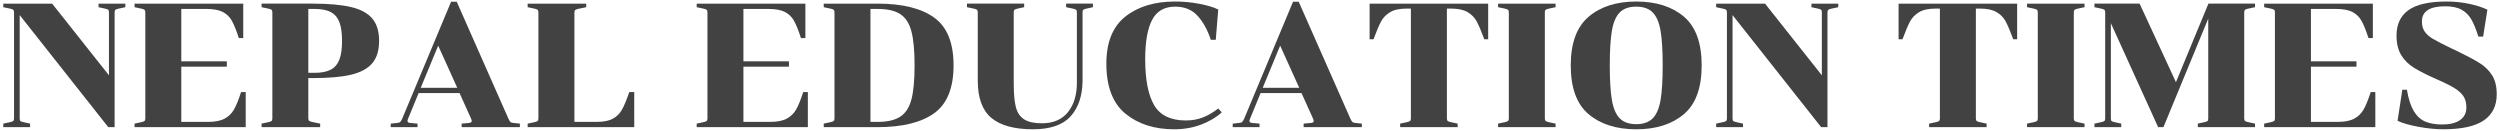 <?xml version="1.0" encoding="UTF-8"?>
<!DOCTYPE svg PUBLIC "-//W3C//DTD SVG 1.1//EN" "http://www.w3.org/Graphics/SVG/1.1/DTD/svg11.dtd">
<!-- Creator: CorelDRAW 2017 -->
<svg xmlns="http://www.w3.org/2000/svg" xml:space="preserve" width="688px" height="36px" version="1.1" style="shape-rendering:geometricPrecision; text-rendering:geometricPrecision; image-rendering:optimizeQuality; fill-rule:evenodd; clip-rule:evenodd"
viewBox="0 0 688 36"
 xmlns:xlink="http://www.w3.org/1999/xlink">
 <defs>
  <style type="text/css">
   <![CDATA[
    .fil0 {fill:#424242;fill-rule:nonzero}
   ]]>
  </style>
 </defs>
 <g id="Layer_x0020_1">
  <path class="fil0" d="M3.86 3.43c0,-0.35 -0.07,-0.6 -0.22,-0.73 -0.14,-0.13 -0.46,-0.24 -0.94,-0.34l-1.8 -0.38 0 -0.98 13.45 0 15.63 19.72 0 -17.34c0,-0.35 -0.07,-0.59 -0.21,-0.7 -0.15,-0.11 -0.45,-0.22 -0.9,-0.32l-1.75 -0.38 0 -0.98 7.38 0 0 0.98 -1.8 0.38c-0.48,0.1 -0.8,0.21 -0.94,0.34 -0.15,0.13 -0.22,0.38 -0.22,0.73l0 31.56 -1.75 0 -24.37 -30.83 0 28.45c0,0.36 0.07,0.6 0.21,0.71 0.15,0.11 0.45,0.22 0.9,0.31l1.75 0.39 0 0.97 -7.38 0 0 -0.97 1.8 -0.39c0.48,-0.09 0.8,-0.21 0.94,-0.34 0.15,-0.13 0.22,-0.37 0.22,-0.72l0 -29.14z"/>
  <path id="1" class="fil0" d="M38.82 33.63c0.49,-0.09 0.8,-0.21 0.95,-0.34 0.15,-0.13 0.22,-0.37 0.22,-0.72l0 -29.14c0,-0.35 -0.07,-0.6 -0.22,-0.73 -0.15,-0.13 -0.46,-0.24 -0.95,-0.34l-1.79 -0.38 0 -0.98 29.91 0 0 9.47 -1.22 0c-0.68,-2.1 -1.32,-3.69 -1.91,-4.76 -0.6,-1.06 -1.44,-1.87 -2.51,-2.42 -1.06,-0.55 -2.57,-0.83 -4.51,-0.83l-6.9 0 0 14.42 12.53 0 0 1.46 -12.53 0 0 15.2 7.38 0c1.91,0 3.42,-0.29 4.52,-0.88 1.1,-0.58 1.97,-1.42 2.6,-2.52 0.63,-1.1 1.28,-2.71 1.96,-4.81l1.27 0 0 9.66 -30.59 0 0 -0.97 1.79 -0.39z"/>
  <path id="2" class="fil0" d="M104.33 11.25c0,2.62 -0.63,4.67 -1.87,6.14 -1.25,1.47 -3.18,2.53 -5.81,3.16 -2.62,0.63 -6.13,0.94 -10.53,0.94l-1.27 0 0 11.03c0,0.35 0.08,0.6 0.22,0.73 0.15,0.13 0.46,0.24 0.95,0.34l2.09 0.43 0 0.97 -16.12 0 0 -0.97 1.79 -0.39c0.49,-0.09 0.8,-0.21 0.95,-0.34 0.15,-0.13 0.22,-0.37 0.22,-0.72l0 -29.14c0,-0.35 -0.07,-0.6 -0.22,-0.73 -0.15,-0.13 -0.46,-0.24 -0.95,-0.34l-1.79 -0.38 0 -0.98 14.13 0c4.4,0 7.91,0.32 10.53,0.95 2.63,0.63 4.56,1.68 5.81,3.16 1.24,1.47 1.87,3.52 1.87,6.14zm-19.48 8.79l1.7 0c1.91,0 3.41,-0.29 4.5,-0.88 1.08,-0.58 1.87,-1.5 2.35,-2.76 0.49,-1.27 0.73,-2.98 0.73,-5.15 0,-2.17 -0.24,-3.88 -0.73,-5.15 -0.48,-1.26 -1.27,-2.18 -2.35,-2.76 -1.09,-0.59 -2.59,-0.88 -4.5,-0.88l-1.7 0 0 17.58z"/>
  <path id="3" class="fil0" d="M127.05 34.02l2.09 -0.19c0.45,-0.07 0.68,-0.24 0.68,-0.54 0,-0.16 -0.05,-0.35 -0.15,-0.58l-3.2 -7.09 -11.27 0 -2.91 7.09c-0.1,0.23 -0.15,0.42 -0.15,0.58 0,0.3 0.23,0.47 0.68,0.54l2.09 0.19 0 0.97 -7.38 0 0 -0.97 1.8 -0.19c0.39,-0.03 0.66,-0.13 0.82,-0.29 0.16,-0.16 0.34,-0.46 0.54,-0.88l13.45 -32.19 1.55 0 14.23 32.19c0.19,0.42 0.37,0.72 0.53,0.88 0.16,0.16 0.44,0.26 0.83,0.29l1.79 0.19 0 0.97 -16.02 0 0 -0.97zm-1.21 -9.85l-5.25 -11.61 -4.81 11.61 10.06 0z"/>
  <path id="4" class="fil0" d="M148.17 3.43c0,-0.35 -0.07,-0.6 -0.22,-0.73 -0.14,-0.13 -0.46,-0.24 -0.94,-0.34l-1.8 -0.38 0 -0.98 16.12 0 0 0.98 -2.09 0.43c-0.48,0.1 -0.8,0.21 -0.94,0.34 -0.15,0.13 -0.22,0.37 -0.22,0.73l0 30.06 6.11 0c1.91,0 3.4,-0.29 4.47,-0.88 1.07,-0.58 1.9,-1.41 2.5,-2.47 0.6,-1.07 1.27,-2.69 2.02,-4.86l1.36 0 0 9.66 -29.33 0 0 -0.97 1.8 -0.39c0.48,-0.09 0.8,-0.21 0.94,-0.34 0.15,-0.13 0.22,-0.37 0.22,-0.72l0 -29.14z"/>
  <path id="5" class="fil0" d="M193.52 33.63c0.49,-0.09 0.8,-0.21 0.95,-0.34 0.15,-0.13 0.22,-0.37 0.22,-0.72l0 -29.14c0,-0.35 -0.07,-0.6 -0.22,-0.73 -0.15,-0.13 -0.46,-0.24 -0.95,-0.34l-1.79 -0.38 0 -0.98 29.91 0 0 9.47 -1.22 0c-0.68,-2.1 -1.32,-3.69 -1.91,-4.76 -0.6,-1.06 -1.44,-1.87 -2.51,-2.42 -1.06,-0.55 -2.57,-0.83 -4.51,-0.83l-6.9 0 0 14.42 12.53 0 0 1.46 -12.53 0 0 15.2 7.38 0c1.91,0 3.42,-0.29 4.52,-0.88 1.1,-0.58 1.97,-1.42 2.6,-2.52 0.63,-1.1 1.28,-2.71 1.96,-4.81l1.27 0 0 9.66 -30.59 0 0 -0.97 1.79 -0.39z"/>
  <path id="6" class="fil0" d="M228.48 33.63c0.49,-0.09 0.8,-0.21 0.95,-0.34 0.15,-0.13 0.22,-0.37 0.22,-0.72l0 -29.14c0,-0.35 -0.07,-0.6 -0.22,-0.73 -0.15,-0.13 -0.46,-0.24 -0.95,-0.34l-1.79 -0.38 0 -0.98 14.86 0c6.79,0 11.97,1.28 15.53,3.84 3.56,2.56 5.34,6.94 5.34,13.16 0,6.21 -1.78,10.6 -5.34,13.16 -3.56,2.55 -8.74,3.83 -15.53,3.83l-14.86 0 0 -0.97 1.79 -0.39zm11.07 -0.09l2 0c2.68,0 4.75,-0.48 6.21,-1.44 1.46,-0.95 2.48,-2.53 3.06,-4.73 0.58,-2.2 0.87,-5.32 0.87,-9.37 0,-4.05 -0.29,-7.17 -0.87,-9.37 -0.58,-2.2 -1.6,-3.78 -3.06,-4.74 -1.46,-0.95 -3.53,-1.43 -6.21,-1.43l-2 0 0 31.08z"/>
  <path id="7" class="fil0" d="M297.92 22.37c-0.07,4.08 -1.17,7.3 -3.3,9.66 -2.14,2.36 -5.59,3.55 -10.34,3.55 -5.18,0 -9.01,-1.06 -11.49,-3.16 -2.48,-2.1 -3.71,-5.52 -3.71,-10.24l0 -18.75c0,-0.35 -0.08,-0.6 -0.22,-0.73 -0.15,-0.13 -0.46,-0.24 -0.95,-0.34l-1.8 -0.38 0 -0.98 15.74 0 0 0.98 -1.75 0.38c-0.45,0.1 -0.75,0.21 -0.9,0.32 -0.15,0.11 -0.22,0.35 -0.22,0.7l0 19.67c0,2.75 0.2,4.89 0.58,6.41 0.39,1.52 1.15,2.64 2.26,3.37 1.12,0.73 2.76,1.1 4.93,1.1 3.11,0 5.49,-1.02 7.14,-3.06 1.65,-2.04 2.47,-4.75 2.47,-8.11l0 -19.33c0,-0.35 -0.07,-0.6 -0.21,-0.73 -0.15,-0.13 -0.46,-0.24 -0.95,-0.34l-1.8 -0.38 0 -0.98 7.38 0 0 0.98 -1.74 0.38c-0.46,0.1 -0.76,0.21 -0.9,0.32 -0.15,0.11 -0.22,0.35 -0.22,0.7l0 18.99z"/>
  <path id="8" class="fil0" d="M326.32 33.15c1.79,0 3.4,-0.29 4.84,-0.88 1.44,-0.58 2.8,-1.39 4.1,-2.42l0.97 1.07c-1.42,1.32 -3.28,2.43 -5.56,3.32 -2.28,0.89 -4.8,1.34 -7.55,1.34 -5.44,0 -9.91,-1.44 -13.4,-4.3 -3.5,-2.87 -5.25,-7.45 -5.25,-13.77 0,-5.86 1.74,-10.17 5.22,-12.94 3.48,-2.76 8.04,-4.15 13.67,-4.15 2.27,0 4.5,0.21 6.7,0.63 2.2,0.42 3.94,0.94 5.2,1.56l-0.68 8.35 -1.36 0c-0.91,-2.75 -2.13,-4.96 -3.67,-6.63 -1.53,-1.67 -3.58,-2.5 -6.14,-2.5 -2.94,0 -5.06,1.21 -6.33,3.62 -1.28,2.41 -1.92,6.01 -1.92,10.8 0,5.67 0.82,9.9 2.47,12.7 1.65,2.8 4.55,4.2 8.69,4.2z"/>
  <path id="9" class="fil0" d="M358.76 34.02l2.09 -0.19c0.45,-0.07 0.68,-0.24 0.68,-0.54 0,-0.16 -0.05,-0.35 -0.15,-0.58l-3.2 -7.09 -11.27 0 -2.91 7.09c-0.1,0.23 -0.15,0.42 -0.15,0.58 0,0.3 0.23,0.47 0.68,0.54l2.09 0.19 0 0.97 -7.38 0 0 -0.97 1.8 -0.19c0.39,-0.03 0.66,-0.13 0.82,-0.29 0.17,-0.16 0.34,-0.46 0.54,-0.88l13.45 -32.19 1.55 0 14.23 32.19c0.19,0.42 0.37,0.72 0.53,0.88 0.16,0.16 0.44,0.26 0.83,0.29l1.79 0.19 0 0.97 -16.02 0 0 -0.97zm-1.21 -9.85l-5.25 -11.61 -4.8 11.61 10.05 0z"/>
  <path id="10" class="fil0" d="M398.19 32.57c0,0.35 0.07,0.59 0.22,0.72 0.14,0.13 0.46,0.25 0.94,0.34l1.8 0.39 0 0.97 -15.83 0 0 -0.97 1.8 -0.39c0.48,-0.09 0.8,-0.21 0.94,-0.34 0.15,-0.13 0.22,-0.37 0.22,-0.72l0 -30.21 -1.11 0c-1.98,0 -3.51,0.33 -4.59,0.98 -1.09,0.64 -1.91,1.48 -2.48,2.52 -0.57,1.04 -1.27,2.69 -2.11,4.95l-1.07 0 0 -9.81 32.63 0 0 9.81 -1.07 0c-0.84,-2.26 -1.54,-3.91 -2.11,-4.95 -0.57,-1.04 -1.39,-1.88 -2.48,-2.52 -1.08,-0.65 -2.61,-0.98 -4.58,-0.98l-1.12 0 0 30.21z"/>
  <path id="11" class="fil0" d="M415.23 3.43c0,-0.35 -0.07,-0.6 -0.22,-0.73 -0.14,-0.13 -0.46,-0.24 -0.94,-0.34l-1.8 -0.38 0 -0.98 15.83 0 0 0.98 -1.8 0.38c-0.48,0.1 -0.8,0.21 -0.94,0.34 -0.15,0.13 -0.22,0.38 -0.22,0.73l0 29.14c0,0.35 0.07,0.59 0.22,0.72 0.14,0.13 0.46,0.25 0.94,0.34l1.8 0.39 0 0.97 -15.83 0 0 -0.97 1.8 -0.39c0.48,-0.09 0.8,-0.21 0.94,-0.34 0.15,-0.13 0.22,-0.37 0.22,-0.72l0 -29.14z"/>
  <path id="12" class="fil0" d="M450.29 0.42c5.47,0 9.84,1.39 13.11,4.15 3.27,2.77 4.9,7.25 4.9,13.43 0,6.18 -1.63,10.66 -4.9,13.42 -3.27,2.77 -7.64,4.16 -13.11,4.16 -5.47,0 -9.84,-1.39 -13.11,-4.16 -3.27,-2.76 -4.91,-7.24 -4.91,-13.42 0,-6.15 1.65,-10.62 4.93,-13.4 3.29,-2.79 7.65,-4.18 13.09,-4.18zm0 33.75c1.97,0 3.49,-0.54 4.54,-1.6 1.05,-1.07 1.77,-2.76 2.16,-5.05 0.39,-2.3 0.58,-5.47 0.58,-9.52 0,-4.05 -0.19,-7.22 -0.58,-9.52 -0.39,-2.3 -1.11,-3.98 -2.16,-5.05 -1.05,-1.07 -2.57,-1.6 -4.54,-1.6 -1.97,0 -3.49,0.53 -4.54,1.6 -1.05,1.07 -1.77,2.75 -2.16,5.05 -0.39,2.3 -0.58,5.47 -0.58,9.52 0,4.05 0.19,7.22 0.58,9.52 0.39,2.29 1.11,3.98 2.16,5.05 1.05,1.06 2.57,1.6 4.54,1.6z"/>
  <path id="13" class="fil0" d="M475.25 3.43c0,-0.35 -0.08,-0.6 -0.22,-0.73 -0.15,-0.13 -0.46,-0.24 -0.95,-0.34l-1.79 -0.38 0 -0.98 13.45 0 15.63 19.72 0 -17.34c0,-0.35 -0.07,-0.59 -0.22,-0.7 -0.14,-0.11 -0.44,-0.22 -0.9,-0.32l-1.74 -0.38 0 -0.98 7.38 0 0 0.98 -1.8 0.38c-0.49,0.1 -0.8,0.21 -0.95,0.34 -0.14,0.13 -0.22,0.38 -0.22,0.73l0 31.56 -1.74 0 -24.38 -30.83 0 28.45c0,0.36 0.07,0.6 0.22,0.71 0.15,0.11 0.44,0.22 0.9,0.31l1.75 0.39 0 0.97 -7.38 0 0 -0.97 1.79 -0.39c0.49,-0.09 0.8,-0.21 0.95,-0.34 0.14,-0.13 0.22,-0.37 0.22,-0.72l0 -29.14z"/>
  <path id="14" class="fil0" d="M543.76 32.57c0,0.35 0.07,0.59 0.22,0.72 0.15,0.13 0.46,0.25 0.95,0.34l1.79 0.39 0 0.97 -15.83 0 0 -0.97 1.8 -0.39c0.49,-0.09 0.8,-0.21 0.95,-0.34 0.14,-0.13 0.22,-0.37 0.22,-0.72l0 -30.21 -1.12 0c-1.98,0 -3.51,0.33 -4.59,0.98 -1.08,0.64 -1.91,1.48 -2.48,2.52 -0.56,1.04 -1.27,2.69 -2.11,4.95l-1.07 0 0 -9.81 32.63 0 0 9.81 -1.07 0c-0.84,-2.26 -1.54,-3.91 -2.11,-4.95 -0.56,-1.04 -1.39,-1.88 -2.47,-2.52 -1.09,-0.65 -2.62,-0.98 -4.59,-0.98l-1.12 0 0 30.21z"/>
  <path id="15" class="fil0" d="M560.8 3.43c0,-0.35 -0.07,-0.6 -0.22,-0.73 -0.14,-0.13 -0.46,-0.24 -0.94,-0.34l-1.8 -0.38 0 -0.98 15.83 0 0 0.98 -1.8 0.38c-0.48,0.1 -0.8,0.21 -0.94,0.34 -0.15,0.13 -0.22,0.38 -0.22,0.73l0 29.14c0,0.35 0.07,0.59 0.22,0.72 0.14,0.13 0.46,0.25 0.94,0.34l1.8 0.39 0 0.97 -15.83 0 0 -0.97 1.8 -0.39c0.48,-0.09 0.8,-0.21 0.94,-0.34 0.15,-0.13 0.22,-0.37 0.22,-0.72l0 -29.14z"/>
  <path id="16" class="fil0" d="M580.91 32.61c0,0.36 0.07,0.6 0.21,0.71 0.15,0.11 0.45,0.22 0.9,0.31l1.75 0.39 0 0.97 -7.38 0 0 -0.97 1.8 -0.39c0.48,-0.09 0.8,-0.21 0.94,-0.34 0.15,-0.13 0.22,-0.37 0.22,-0.72l0 -29.14c0,-0.35 -0.07,-0.6 -0.22,-0.73 -0.14,-0.13 -0.46,-0.24 -0.94,-0.34l-1.8 -0.38 0 -0.98 12.43 0 10 21.61 8.94 -21.61 12.82 0 0 0.98 -1.8 0.38c-0.49,0.1 -0.8,0.21 -0.95,0.34 -0.14,0.13 -0.22,0.38 -0.22,0.73l0 29.14c0,0.35 0.08,0.59 0.22,0.72 0.15,0.13 0.46,0.25 0.95,0.34l1.8 0.39 0 0.97 -15.74 0 0 -0.97 1.75 -0.39c0.46,-0.09 0.75,-0.2 0.9,-0.31 0.15,-0.11 0.22,-0.35 0.22,-0.71l0 -27.48 -12.33 29.86 -1.46 0 -13.01 -28.6 0 26.22z"/>
  <path id="17" class="fil0" d="M624.9 33.63c0.48,-0.09 0.8,-0.21 0.95,-0.34 0.14,-0.13 0.21,-0.37 0.21,-0.72l0 -29.14c0,-0.35 -0.07,-0.6 -0.21,-0.73 -0.15,-0.13 -0.47,-0.24 -0.95,-0.34l-1.8 -0.38 0 -0.98 29.91 0 0 9.47 -1.21 0c-0.68,-2.1 -1.32,-3.69 -1.92,-4.76 -0.6,-1.06 -1.43,-1.87 -2.5,-2.42 -1.07,-0.55 -2.57,-0.83 -4.52,-0.83l-6.89 0 0 14.42 12.53 0 0 1.46 -12.53 0 0 15.2 7.38 0c1.91,0 3.42,-0.29 4.51,-0.88 1.11,-0.58 1.97,-1.42 2.6,-2.52 0.63,-1.1 1.29,-2.71 1.97,-4.81l1.26 0 0 9.66 -30.59 0 0 -0.97 1.8 -0.39z"/>
  <path id="18" class="fil0" d="M672.1 34.26c2.1,0 3.73,-0.4 4.9,-1.21 1.16,-0.81 1.75,-1.97 1.75,-3.49 0,-1.23 -0.27,-2.25 -0.8,-3.06 -0.54,-0.81 -1.35,-1.56 -2.46,-2.24 -1.1,-0.68 -2.71,-1.49 -4.85,-2.42 -2.72,-1.2 -4.82,-2.26 -6.31,-3.19 -1.49,-0.92 -2.67,-2.08 -3.52,-3.49 -0.86,-1.41 -1.29,-3.2 -1.29,-5.37 0,-3.1 1.1,-5.44 3.3,-7.01 2.2,-1.57 5.7,-2.36 10.49,-2.36 2.14,0 4.2,0.21 6.19,0.63 1.99,0.42 3.67,0.96 5.03,1.61l-1.17 7.42 -1.31 0c-0.62,-1.97 -1.25,-3.54 -1.92,-4.71 -0.66,-1.16 -1.56,-2.06 -2.69,-2.69 -1.14,-0.63 -2.64,-0.95 -4.52,-0.95 -4.27,0 -6.41,1.39 -6.41,4.18 0,1.13 0.26,2.07 0.78,2.81 0.52,0.75 1.29,1.42 2.33,2.02 1.03,0.6 2.75,1.48 5.15,2.65l0.97 0.43c3.01,1.46 5.23,2.64 6.67,3.55 1.44,0.9 2.59,2.03 3.43,3.37 0.84,1.35 1.26,3.09 1.26,5.22 0,3.17 -1.19,5.57 -3.57,7.19 -2.38,1.62 -6.11,2.43 -11.19,2.43 -2.04,0 -4.3,-0.23 -6.78,-0.68 -2.47,-0.46 -4.39,-1.01 -5.75,-1.65l1.31 -8.55 1.26 0c0.42,2.52 1.06,4.48 1.9,5.88 0.84,1.39 1.89,2.35 3.15,2.88 1.27,0.54 2.82,0.8 4.67,0.8z"/>
 </g>
</svg>
